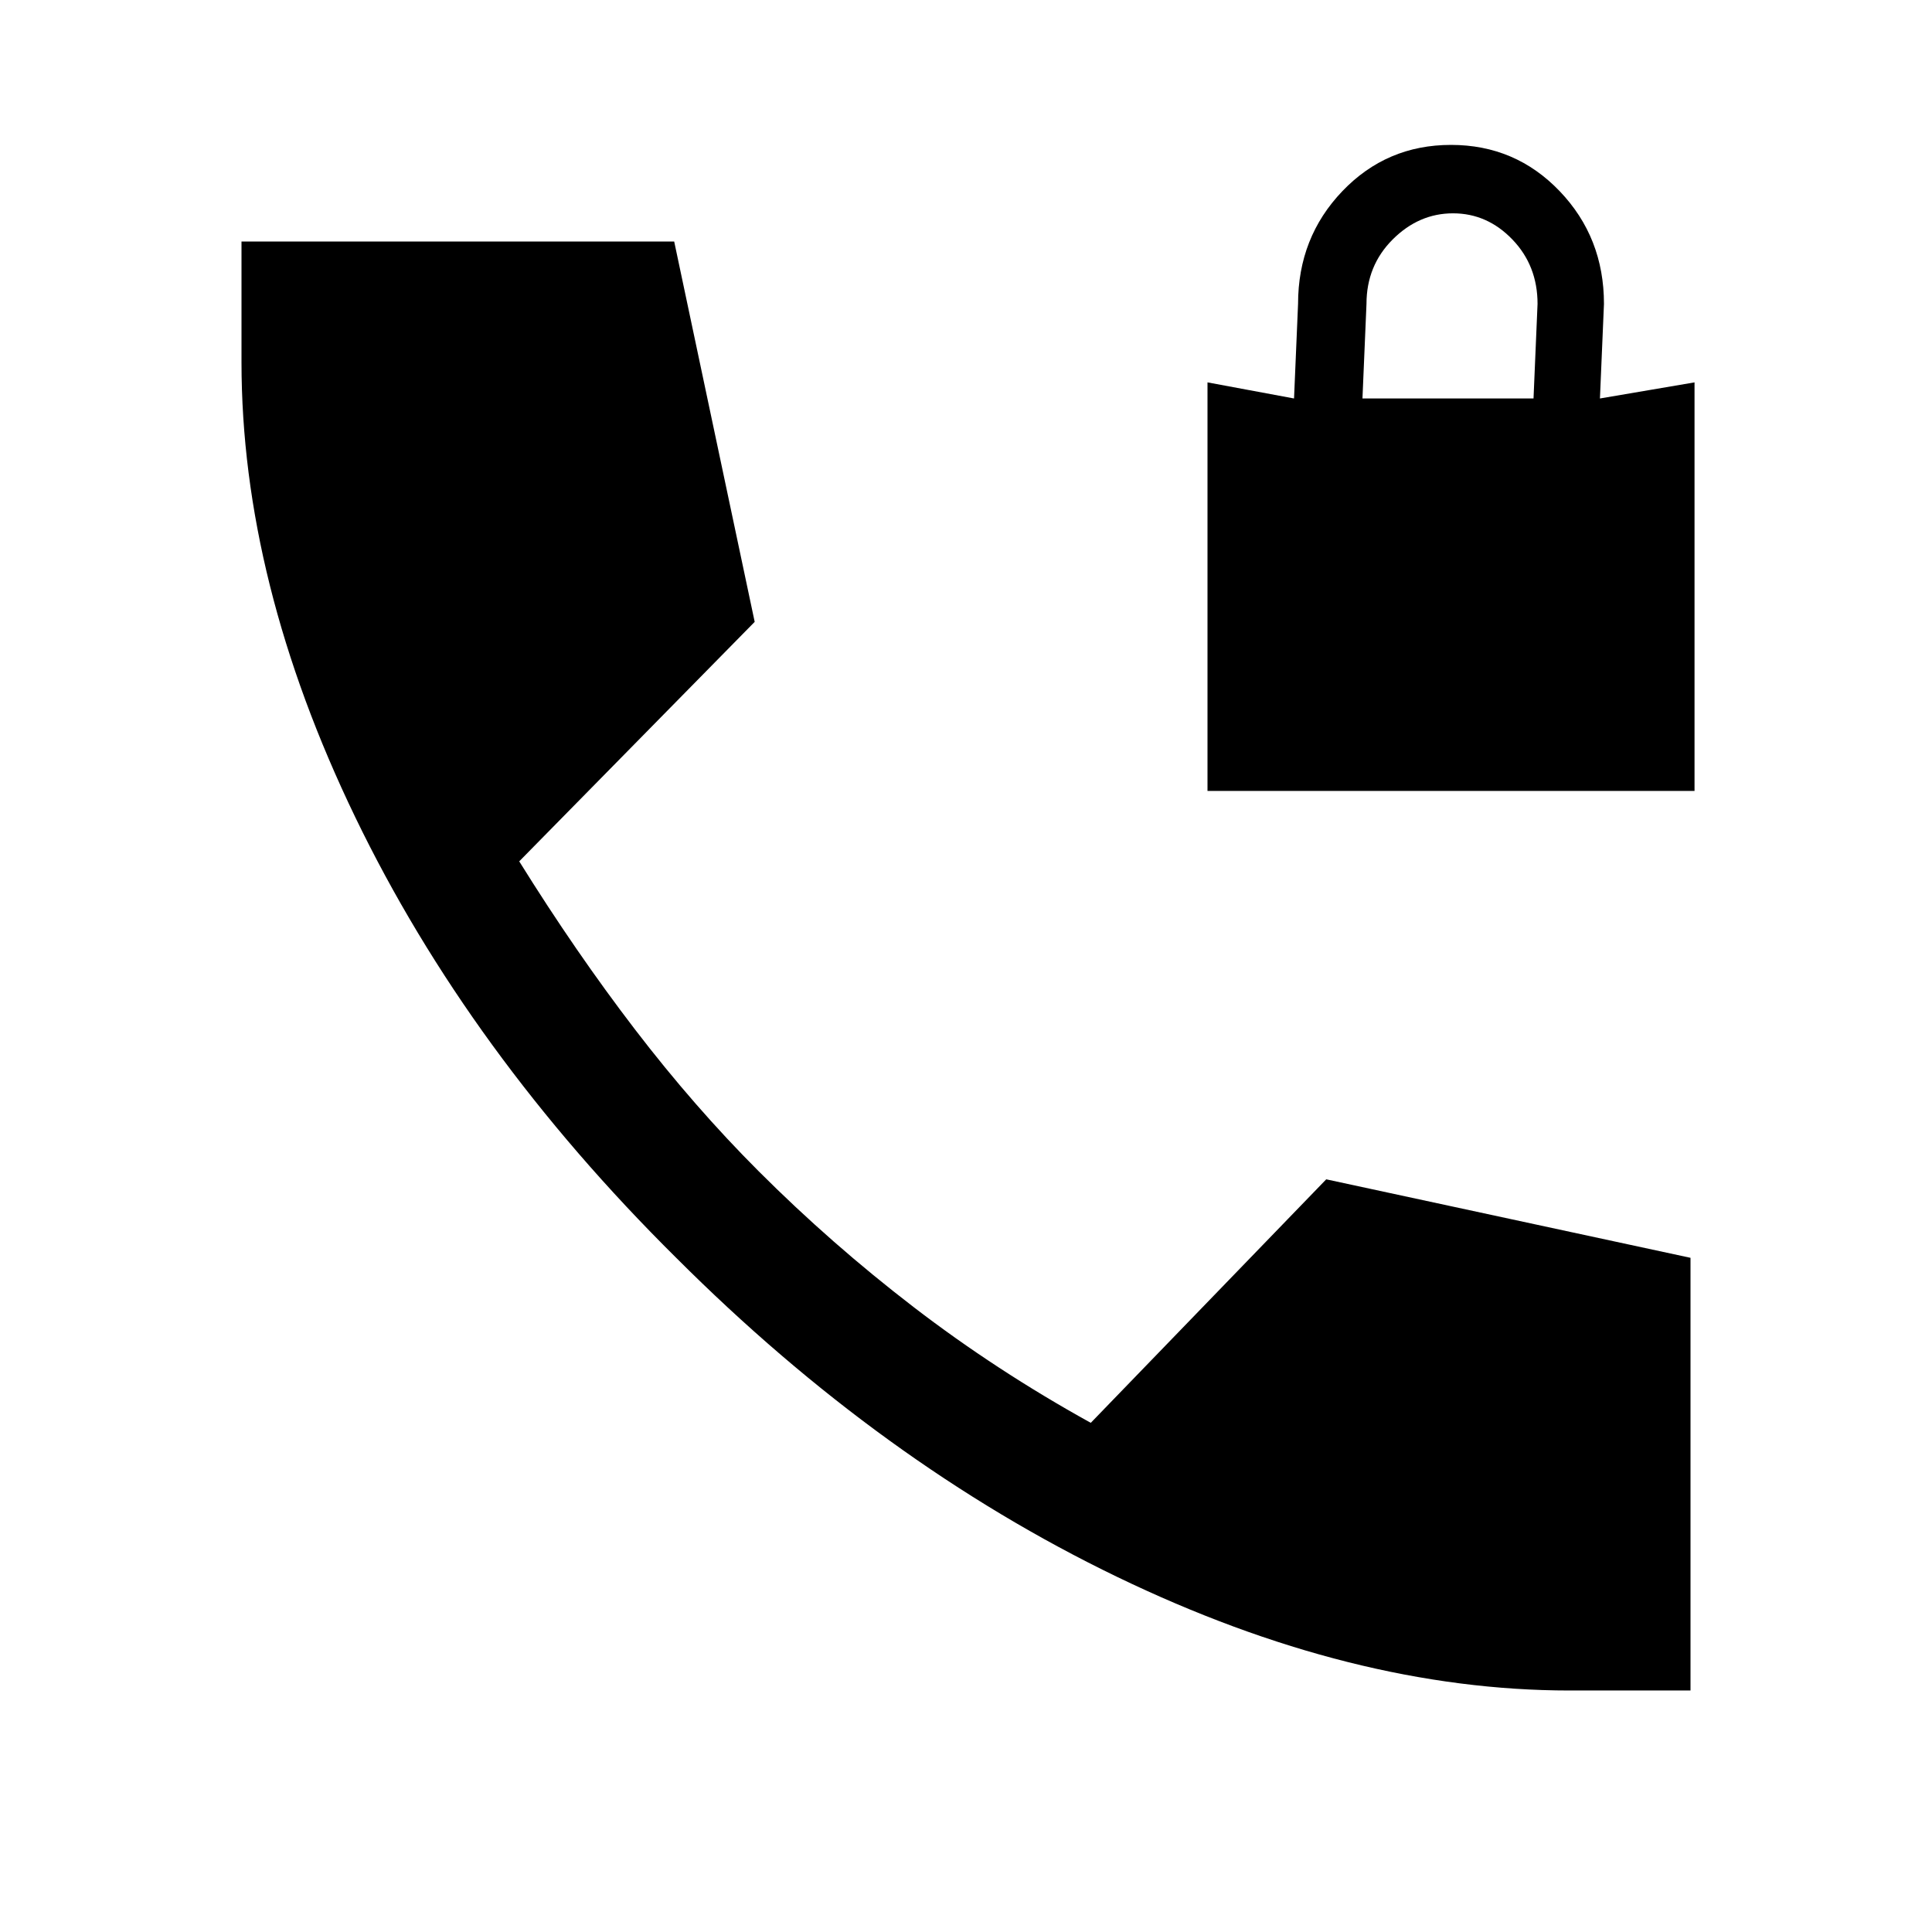 <svg xmlns="http://www.w3.org/2000/svg" width="48" height="48" viewBox="0 -960 960 960"><path d="M600-567v-203l43 8 2-47q0-33 22-56t54-23q32 0 54 23t22 56l-2 47 47-8v203H600Zm77-195h85l2-47q0-19-12.5-32T722-854q-17 0-30 13t-13 32l-2 47Zm103 642q-108 0-225-56.5T336-335Q233-437 176.5-554T120-780v-60h215l40 189-117 119q28 45 57.5 83.5T377-378q36 36 77 67.5t88 57.5l117-121 181 39v215h-60Z"/></svg>